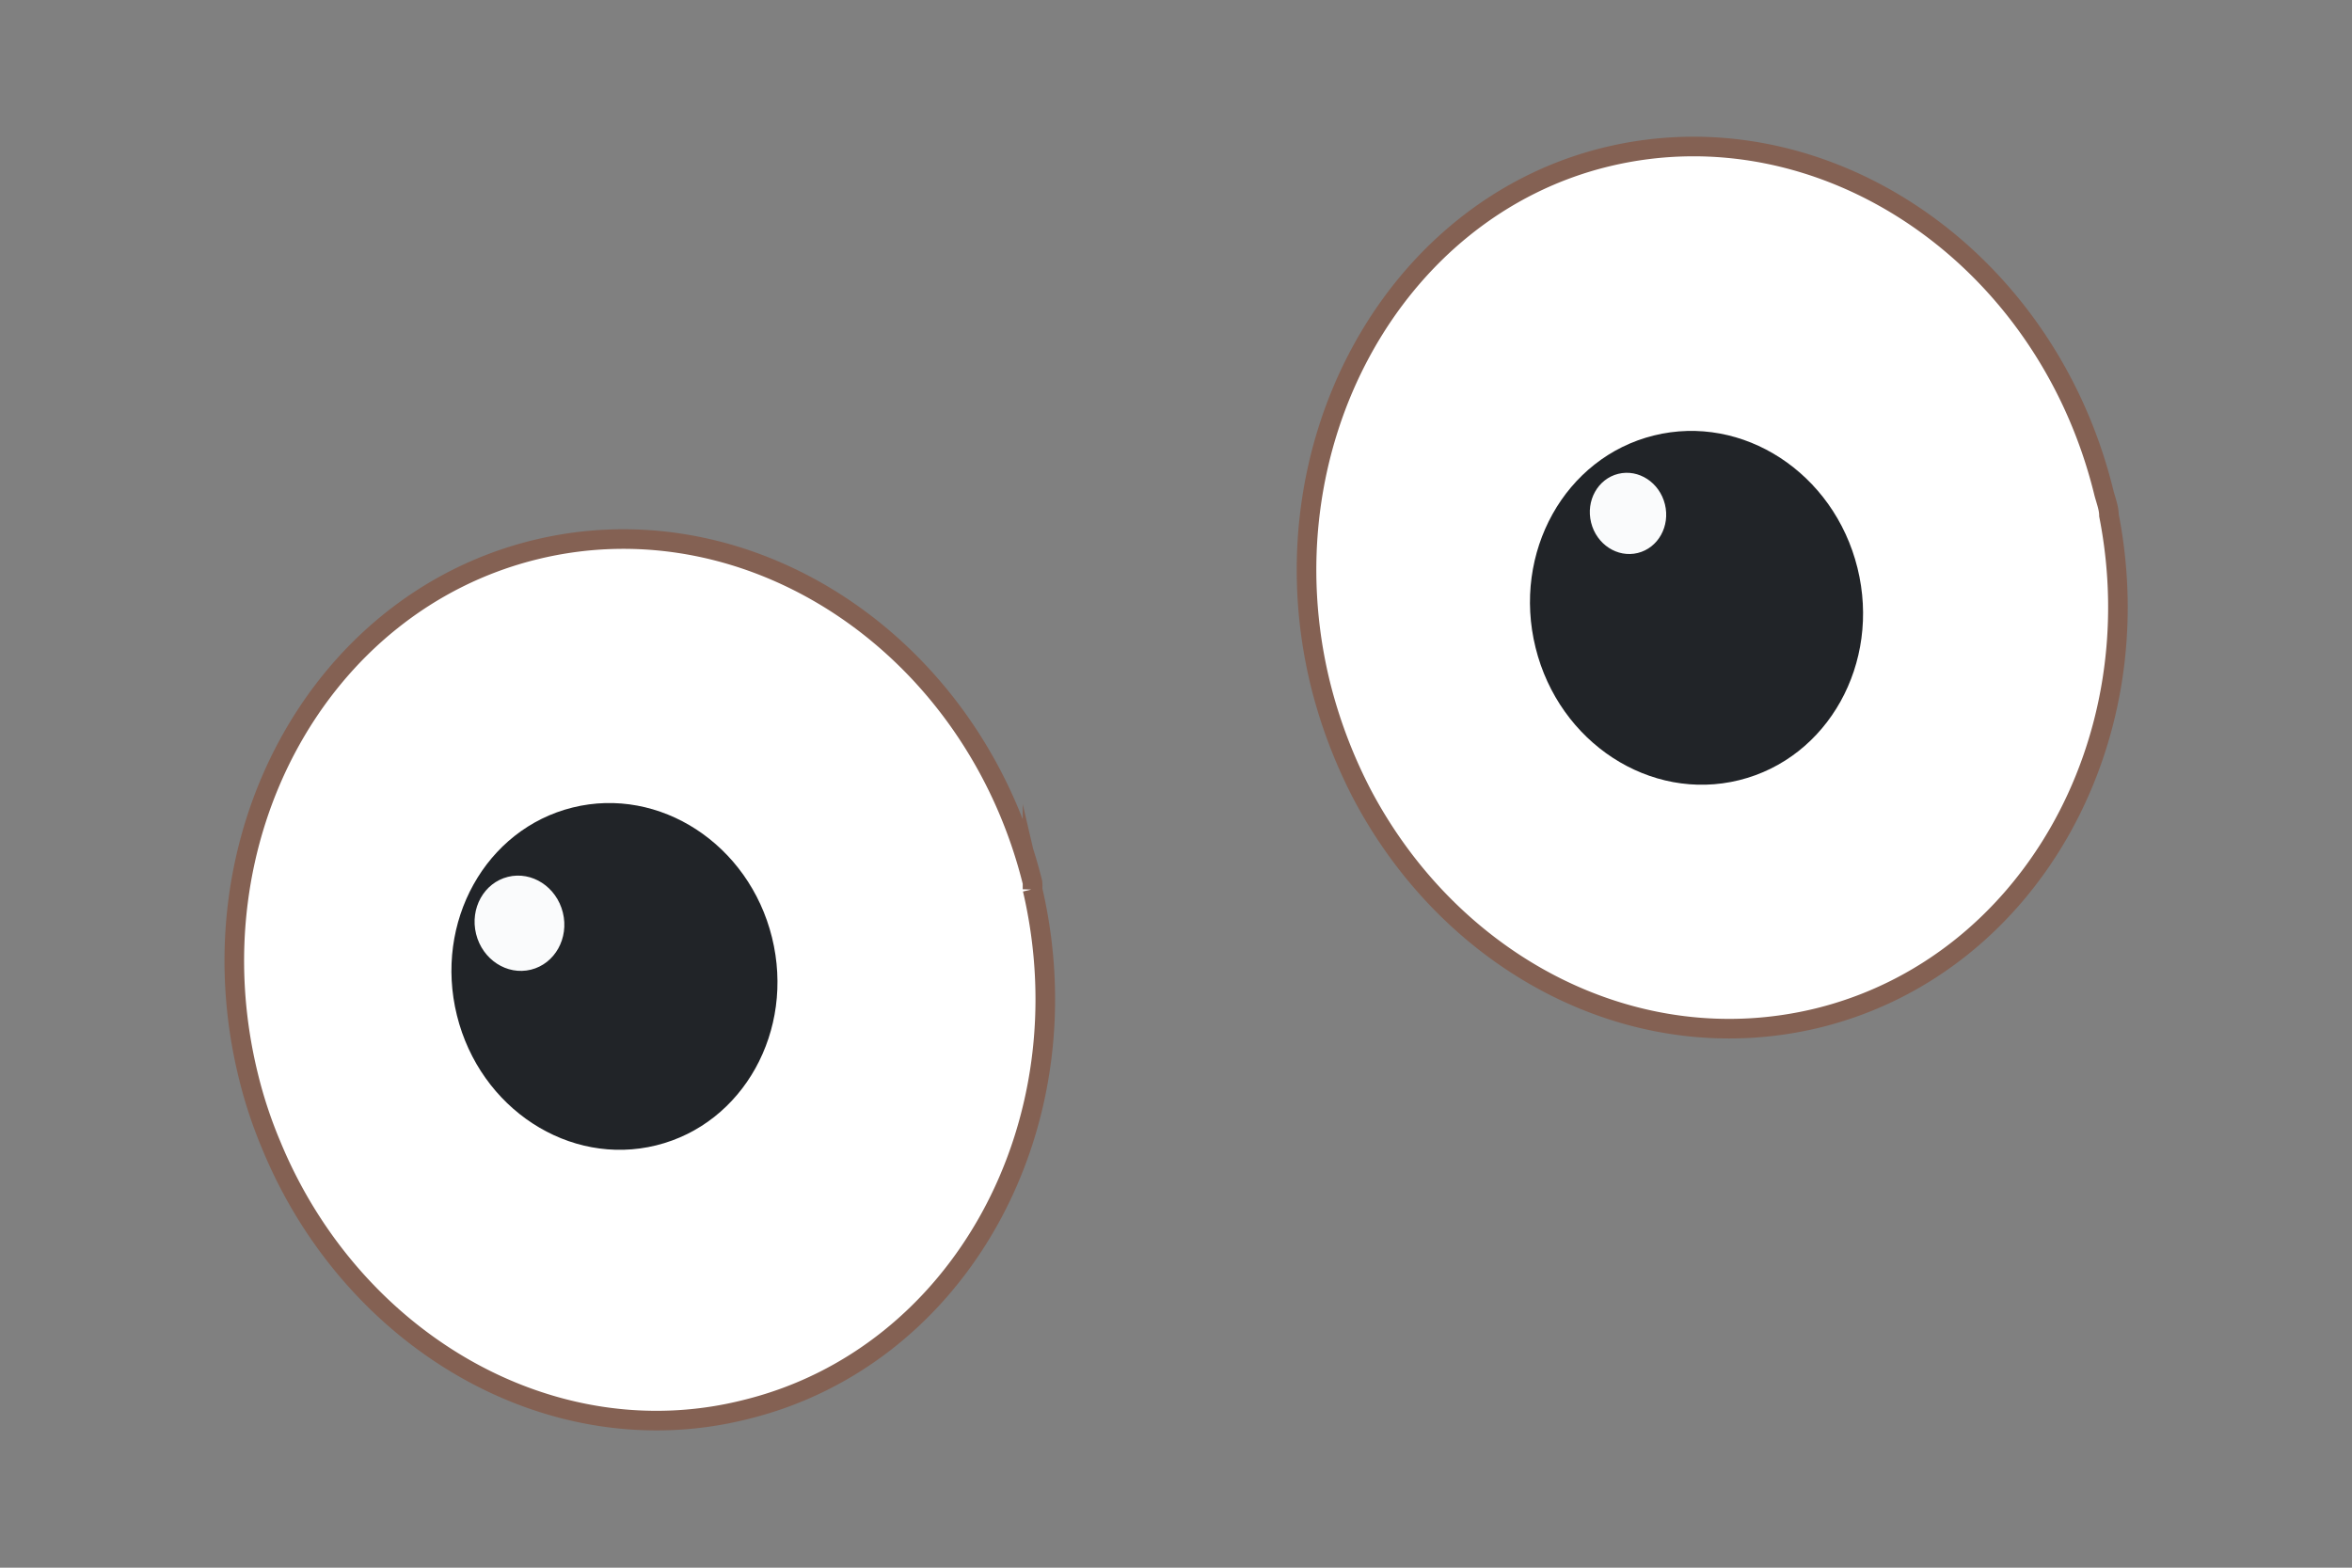 <svg id="Layer_1" data-name="Layer 1" xmlns="http://www.w3.org/2000/svg" viewBox="0 0 60 40"><rect x="0" y="0" width="60" height="40" fill="#808080" stroke="none"/><defs><style>.cls-1{fill:#fff;stroke:#846153;stroke-miterlimit:10;stroke-width:0.5px;}.cls-2{fill:#212428;}.cls-3{fill:#fafbfc;}</style></defs><g id="eyes_1" data-name="eyes 1"><g id="EYE-01"><path class="cls-1" d="M6.34,27.47a11.58,11.58,0,0,0,.58,1.75c2.06,5,7.16,8,12.12,6.74,5.46-1.35,8.7-7.27,7.3-13.27a1.22,1.22,0,0,0,0-.17c-1.5-6.05-7.19-9.85-12.7-8.49S4.84,21.41,6.34,27.47Z"/><ellipse class="cls-2" cx="15.68" cy="24.91" rx="4.14" ry="4.44" transform="translate(-5.53 4.5) rotate(-13.9)"/><ellipse class="cls-3" cx="13.25" cy="23.56" rx="1.14" ry="1.22" transform="translate(-5.27 3.87) rotate(-13.9)"/><path class="cls-1" d="M33.69,17.48a12.78,12.78,0,0,0,1.06,2.79c2.31,4.37,7,6.84,11.64,5.7,5.33-1.32,8.55-7,7.41-12.82,0-.2-.09-.41-.14-.62C52.16,6.48,46.48,2.68,41,4S32.19,11.42,33.69,17.48Z"/><ellipse class="cls-2" cx="43.28" cy="15.51" rx="4.23" ry="4.53" transform="translate(-2.46 10.85) rotate(-13.9)"/><ellipse class="cls-3" cx="41.53" cy="13.1" rx="0.97" ry="1.04" transform="translate(-1.93 10.36) rotate(-13.9)"/></g></g></svg>